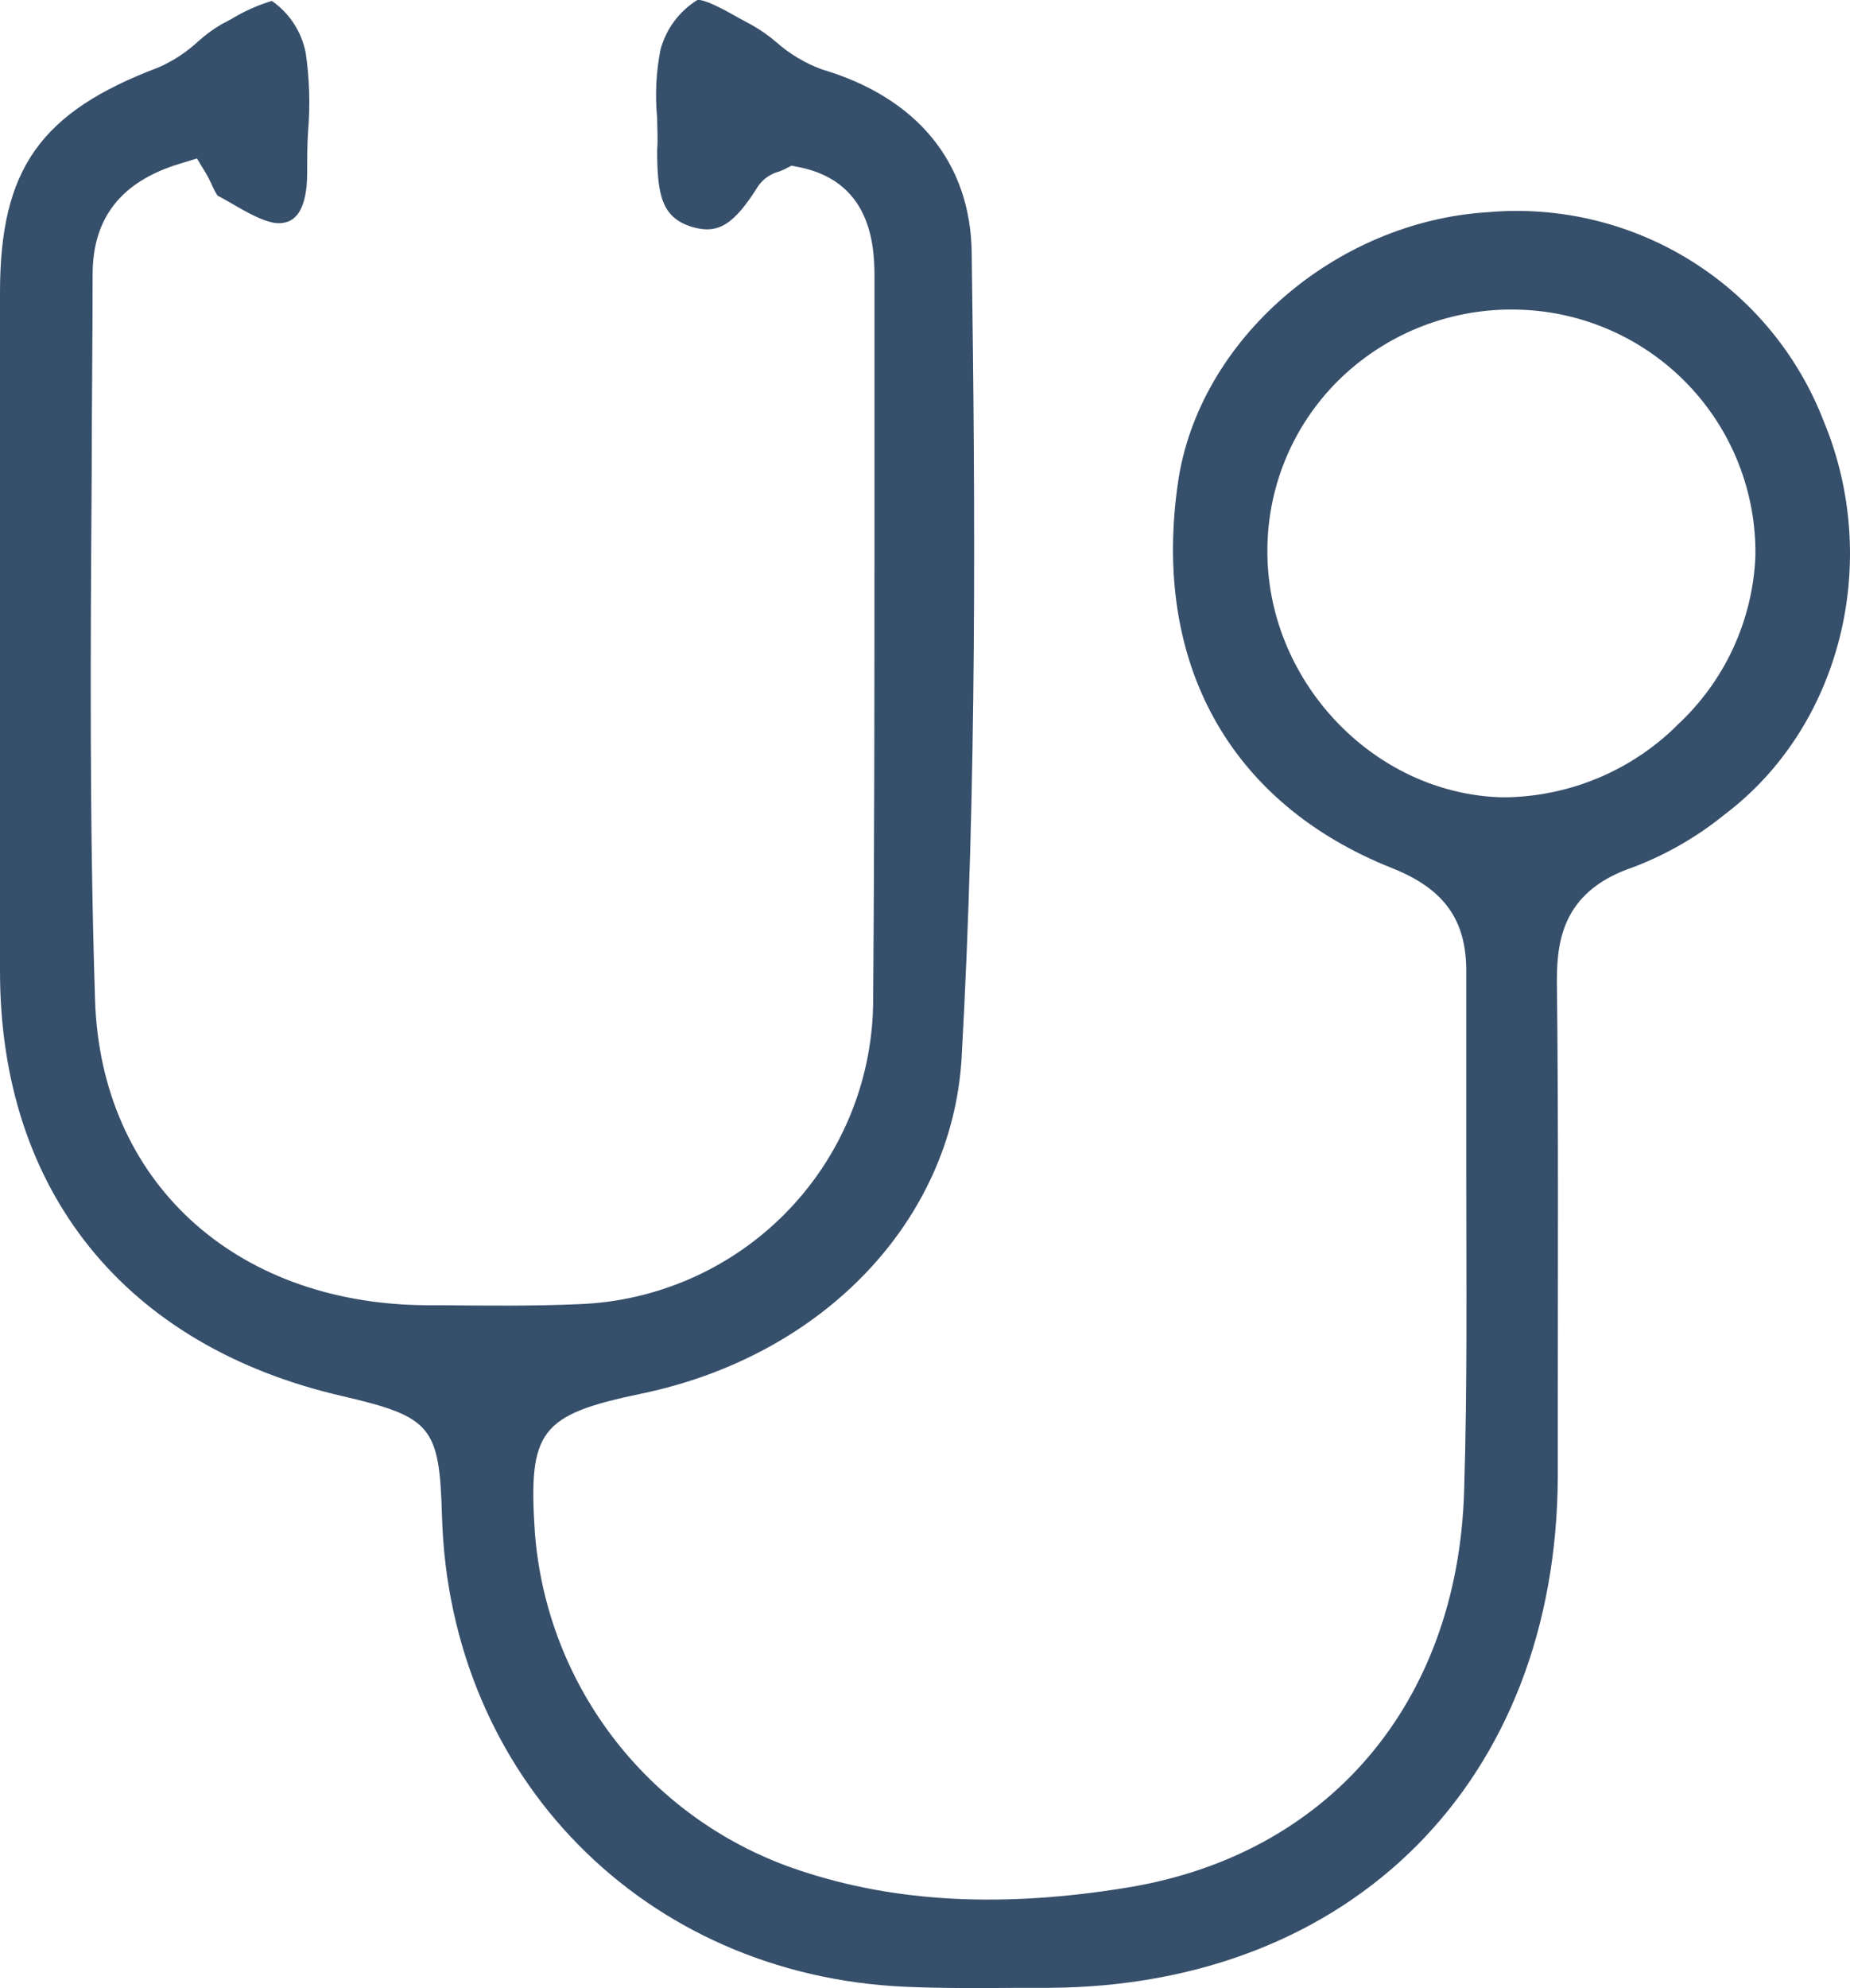 <svg width="81" height="87" viewBox="0 0 81 87" fill="none" xmlns="http://www.w3.org/2000/svg">
<path d="M79.842 18.416C78.717 15.512 76.676 13.051 74.027 11.404C71.378 9.757 68.264 9.013 65.155 9.285C58.463 9.692 52.481 14.885 51.578 21.106C50.427 29.009 53.833 35.156 60.946 37.987C63.248 38.901 64.225 40.276 64.198 42.579C64.198 45.489 64.198 48.446 64.198 51.31C64.198 55.889 64.251 60.654 64.104 65.293C63.81 74.525 58.169 81.153 49.383 82.595C43.943 83.489 39.239 83.262 35.003 81.847C31.83 80.797 29.038 78.835 26.977 76.209C24.917 73.582 23.679 70.407 23.42 67.082C23.119 62.597 23.641 61.909 28.104 60.981C36.06 59.319 41.681 53.412 42.103 46.297C42.772 34.315 42.705 22.314 42.544 11.047C42.491 7.122 40.162 4.272 35.987 3.037C35.248 2.766 34.567 2.358 33.979 1.836C33.653 1.558 33.302 1.312 32.929 1.101L32.373 0.801C31.851 0.501 30.854 -0.053 30.533 -3.49805e-06C29.739 0.492 29.162 1.268 28.92 2.169C28.726 3.154 28.676 4.161 28.773 5.16C28.773 5.634 28.813 6.107 28.773 6.568C28.773 8.571 28.987 9.545 30.332 9.939C31.45 10.259 32.146 9.825 33.203 8.13C33.427 7.819 33.754 7.597 34.126 7.503L34.347 7.409L34.655 7.249L34.996 7.316C38.295 7.983 38.295 11.007 38.288 12.302C38.288 15.617 38.288 18.932 38.288 22.247C38.288 29.383 38.288 36.752 38.228 44.007C38.157 47.413 36.784 50.663 34.389 53.091C31.994 55.52 28.76 56.943 25.347 57.07C23.34 57.157 21.272 57.137 19.285 57.117H18.616C10.225 57.037 4.416 51.663 4.162 43.767C3.914 36.084 3.961 28.295 4.015 20.765C4.015 17.849 4.055 14.932 4.055 12.015C4.055 9.532 5.306 7.943 7.876 7.162L8.625 6.935L9.027 7.603C9.114 7.743 9.194 7.916 9.281 8.097C9.347 8.257 9.428 8.411 9.522 8.557C9.669 8.631 9.863 8.744 10.064 8.858C10.834 9.311 11.717 9.812 12.286 9.765C12.613 9.732 13.47 9.645 13.45 7.436C13.45 6.875 13.45 6.308 13.49 5.747C13.587 4.599 13.552 3.443 13.383 2.303C13.202 1.386 12.672 0.575 11.904 0.04C11.277 0.229 10.676 0.498 10.117 0.841L9.676 1.075C9.32 1.286 8.986 1.532 8.679 1.809C8.167 2.284 7.579 2.67 6.939 2.95C1.767 4.906 0 7.396 0 12.802C0 20.919 0 31.632 0 42.499C0 52.117 5.48 58.899 14.969 61.088C18.91 62.003 19.238 62.423 19.352 66.348C19.68 77.769 28.211 86.433 39.633 86.94C41.273 87.013 42.979 87 44.592 86.987H45.93C59.219 86.913 68.172 77.909 68.206 64.573V61.636C68.206 55.488 68.239 49.14 68.166 42.899C68.166 41.017 68.52 38.954 71.511 37.947C72.965 37.393 74.321 36.611 75.526 35.63C80.605 31.792 82.405 24.563 79.842 18.416ZM73.405 31.766C71.424 33.712 68.771 34.83 65.991 34.889H65.71C60.069 34.709 55.392 29.703 55.492 23.949C55.511 22.557 55.808 21.183 56.365 19.906C56.922 18.629 57.729 17.476 58.737 16.514C59.772 15.53 60.992 14.761 62.327 14.252C63.662 13.744 65.085 13.505 66.513 13.55C69.314 13.63 71.97 14.808 73.906 16.828C75.843 18.849 76.903 21.549 76.858 24.343C76.799 25.745 76.464 27.121 75.871 28.394C75.279 29.666 74.441 30.81 73.405 31.759V31.766Z" fill="#364F6B"/>
</svg>

